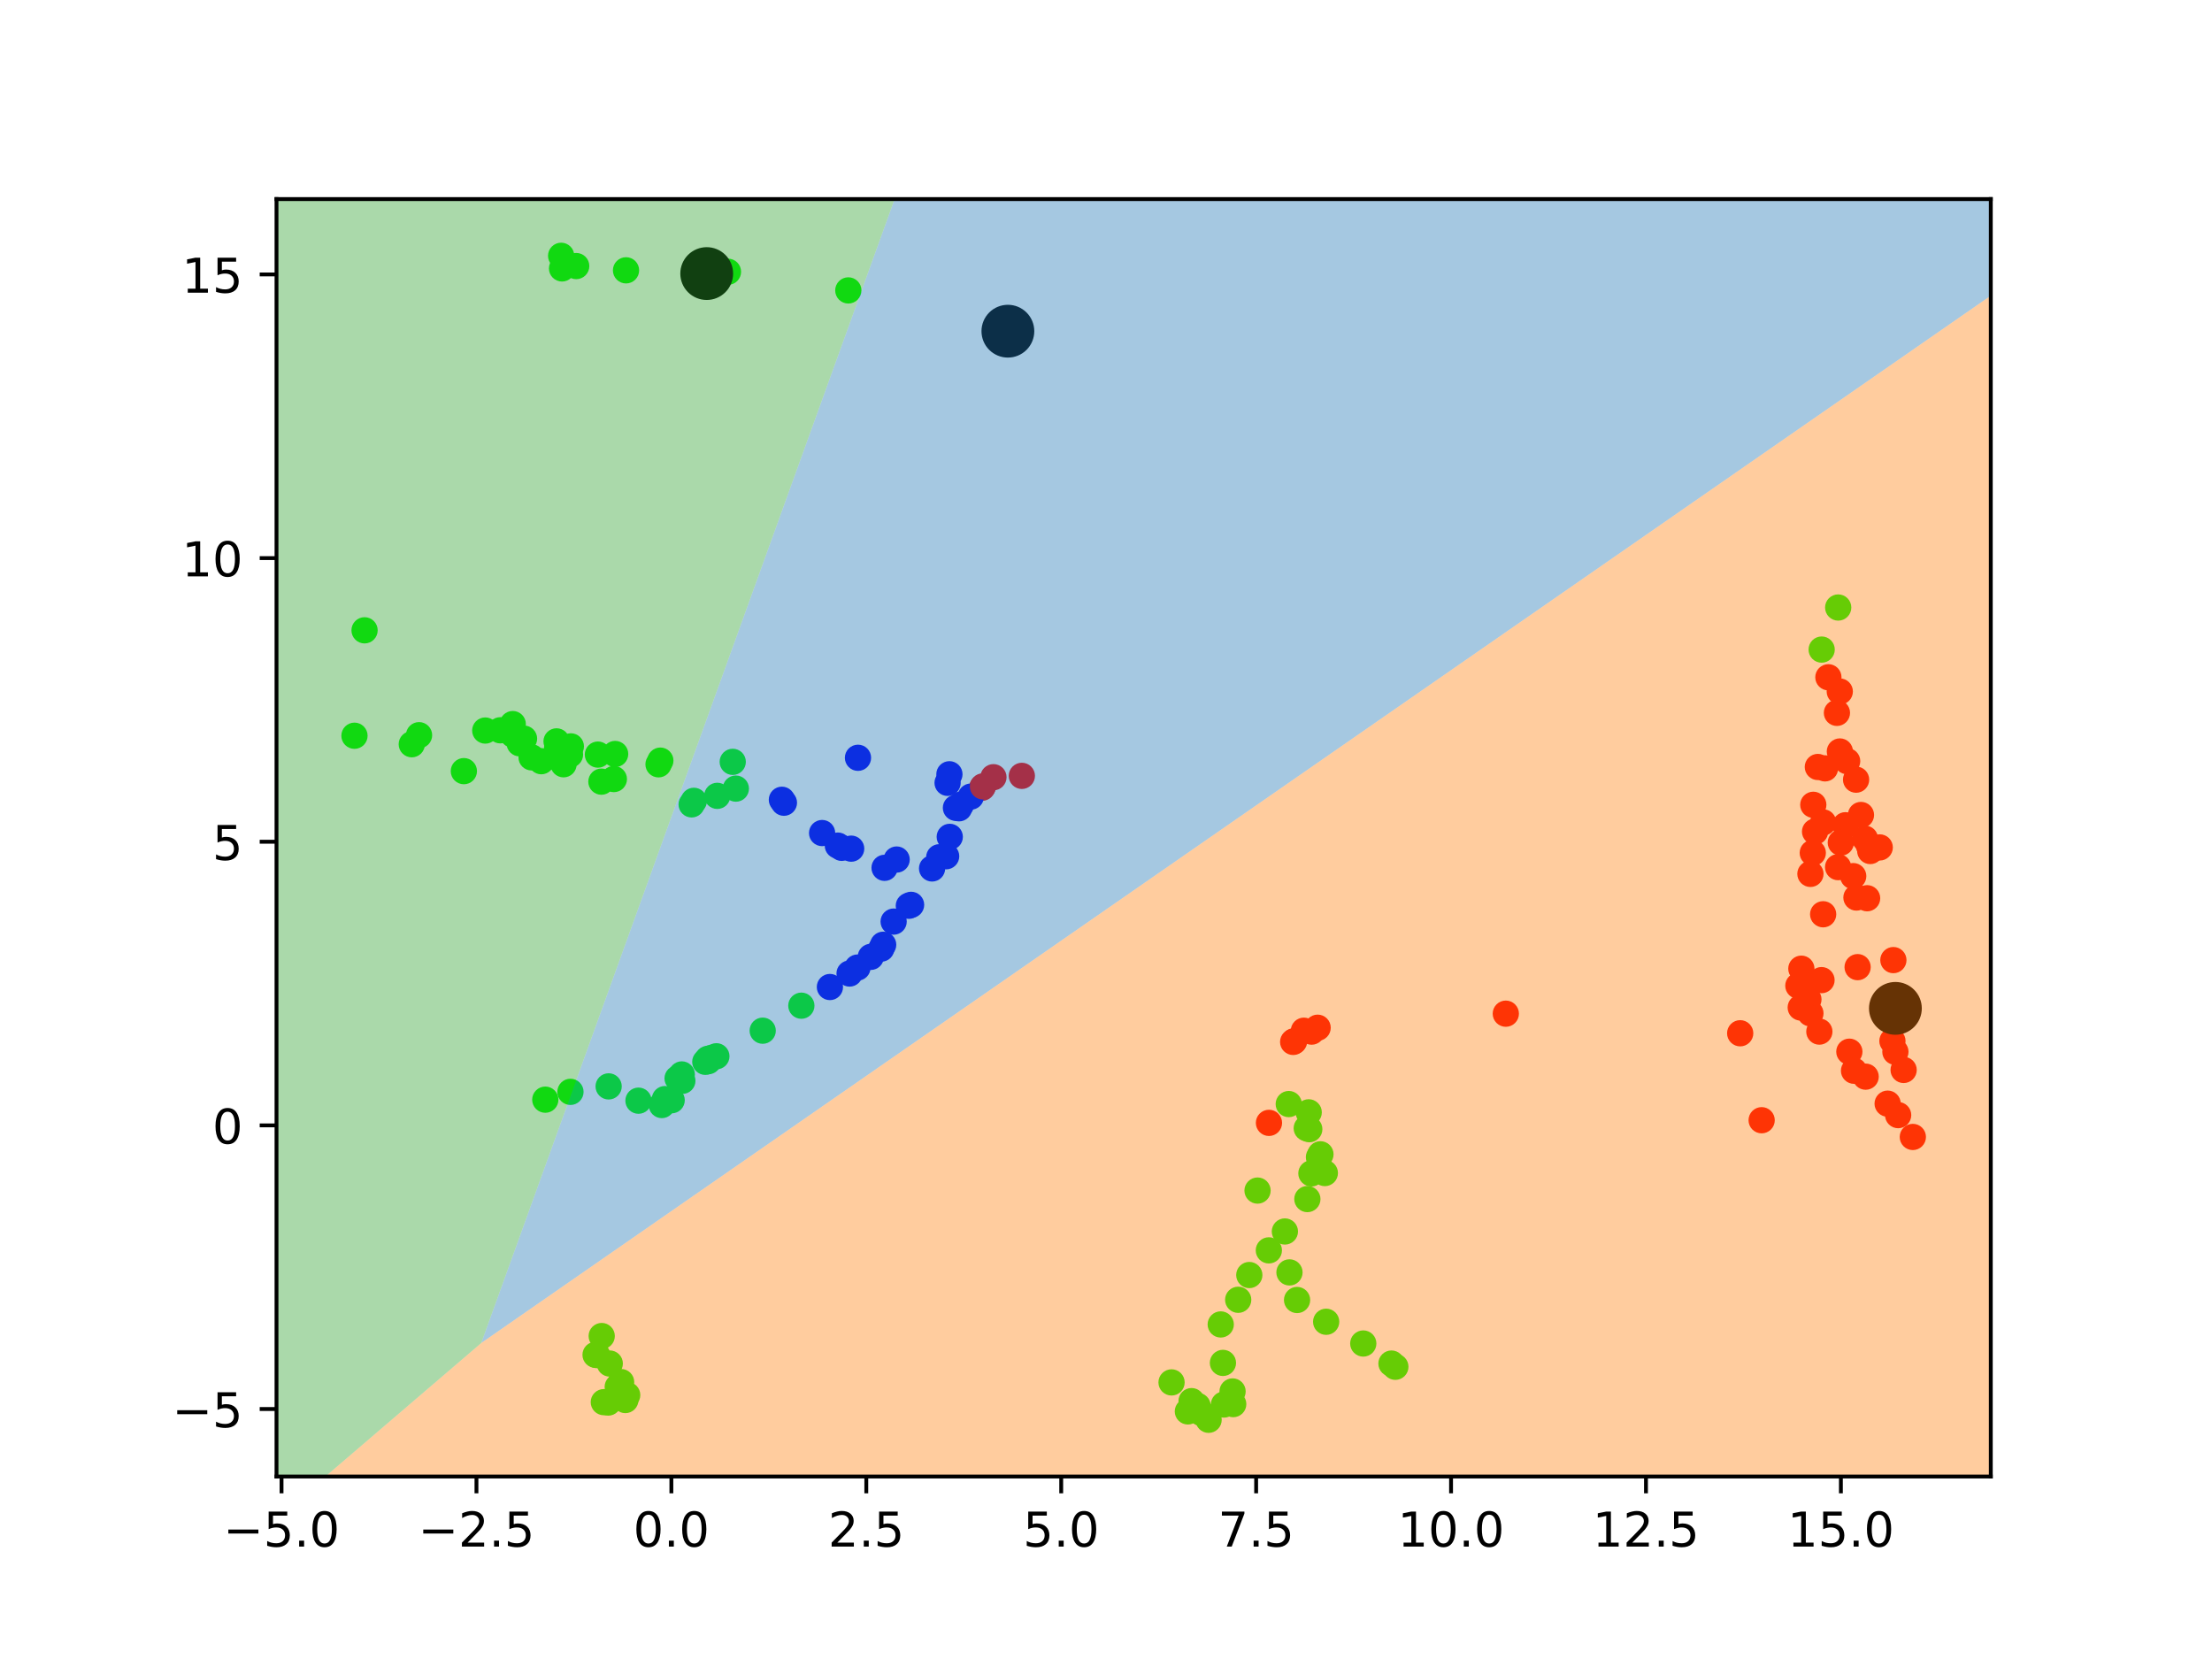 <?xml version="1.0" encoding="utf-8" standalone="no"?>
<!DOCTYPE svg PUBLIC "-//W3C//DTD SVG 1.1//EN"
  "http://www.w3.org/Graphics/SVG/1.1/DTD/svg11.dtd">
<!-- Created with matplotlib (https://matplotlib.org/) -->
<svg height="345.6pt" version="1.1" viewBox="0 0 460.8 345.6" width="460.8pt" xmlns="http://www.w3.org/2000/svg" xmlns:xlink="http://www.w3.org/1999/xlink">
 <defs>
  <style type="text/css">*{stroke-linecap:butt;stroke-linejoin:round;}</style>
 </defs>
 <g id="figure_1">
  <g id="patch_1">
   <path d="M 0 345.6 
L 460.8 345.6 
L 460.8 0 
L 0 0 
z
" style="fill:#ffffff;"/>
  </g>
  <g id="axes_1">
   <g id="patch_2">
    <path d="M 57.6 307.584 
L 414.72 307.584 
L 414.72 41.472 
L 57.6 41.472 
z
" style="fill:#ffffff;"/>
   </g>
   <g id="PathCollection_1">
    <defs>
     <path d="M 0 2.236 
C 0.593 2.236 1.162 2 1.581 1.581 
C 2 1.162 2.236 0.593 2.236 -0 
C 2.236 -0.593 2 -1.162 1.581 -1.581 
C 1.162 -2 0.593 -2.236 0 -2.236 
C -0.593 -2.236 -1.162 -2 -1.581 -1.581 
C -2 -1.162 -2.236 -0.593 -2.236 0 
C -2.236 0.593 -2 1.162 -1.581 1.581 
C -1.162 2 -0.593 2.236 0 2.236 
z
" id="C0_0_f081ca965c"/>
    </defs>
    <g clip-path="url(#pe669242e1b)">
     <use style="fill:#00ff00;stroke:#00ff00;" x="104.215" xlink:href="#C0_0_f081ca965c" y="152.131"/>
    </g>
    <g clip-path="url(#pe669242e1b)">
     <use style="fill:#00ff00;stroke:#00ff00;" x="106.843" xlink:href="#C0_0_f081ca965c" y="153.04"/>
    </g>
    <g clip-path="url(#pe669242e1b)">
     <use style="fill:#00ff00;stroke:#00ff00;" x="108.249" xlink:href="#C0_0_f081ca965c" y="154.84"/>
    </g>
    <g clip-path="url(#pe669242e1b)">
     <use style="fill:#00ff00;stroke:#00ff00;" x="112.762" xlink:href="#C0_0_f081ca965c" y="158.571"/>
    </g>
    <g clip-path="url(#pe669242e1b)">
     <use style="fill:#00ff00;stroke:#00ff00;" x="110.738" xlink:href="#C0_0_f081ca965c" y="157.77"/>
    </g>
    <g clip-path="url(#pe669242e1b)">
     <use style="fill:#00ff00;stroke:#00ff00;" x="116.059" xlink:href="#C0_0_f081ca965c" y="155.798"/>
    </g>
    <g clip-path="url(#pe669242e1b)">
     <use style="fill:#00ff00;stroke:#00ff00;" x="115.994" xlink:href="#C0_0_f081ca965c" y="157.823"/>
    </g>
    <g clip-path="url(#pe669242e1b)">
     <use style="fill:#00ff00;stroke:#00ff00;" x="118.739" xlink:href="#C0_0_f081ca965c" y="157.196"/>
    </g>
    <g clip-path="url(#pe669242e1b)">
     <use style="fill:#00ff00;stroke:#00ff00;" x="128.145" xlink:href="#C0_0_f081ca965c" y="157.07"/>
    </g>
    <g clip-path="url(#pe669242e1b)">
     <use style="fill:#00ff00;stroke:#00ff00;" x="137.561" xlink:href="#C0_0_f081ca965c" y="158.454"/>
    </g>
    <g clip-path="url(#pe669242e1b)">
     <use style="fill:#0000ff;stroke:#0000ff;" x="162.884" xlink:href="#C0_0_f081ca965c" y="166.606"/>
    </g>
    <g clip-path="url(#pe669242e1b)">
     <use style="fill:#0000ff;stroke:#0000ff;" x="184.273" xlink:href="#C0_0_f081ca965c" y="180.784"/>
    </g>
    <g clip-path="url(#pe669242e1b)">
     <use style="fill:#00ff00;stroke:#00ff00;" x="85.782" xlink:href="#C0_0_f081ca965c" y="155.037"/>
    </g>
    <g clip-path="url(#pe669242e1b)">
     <use style="fill:#00ff00;stroke:#00ff00;" x="87.296" xlink:href="#C0_0_f081ca965c" y="153.156"/>
    </g>
    <g clip-path="url(#pe669242e1b)">
     <use style="fill:#00ff00;stroke:#00ff00;" x="101.088" xlink:href="#C0_0_f081ca965c" y="152.185"/>
    </g>
    <g clip-path="url(#pe669242e1b)">
     <use style="fill:#00ff00;stroke:#00ff00;" x="106.814" xlink:href="#C0_0_f081ca965c" y="150.839"/>
    </g>
    <g clip-path="url(#pe669242e1b)">
     <use style="fill:#00ff00;stroke:#00ff00;" x="109.164" xlink:href="#C0_0_f081ca965c" y="153.873"/>
    </g>
    <g clip-path="url(#pe669242e1b)">
     <use style="fill:#00ff00;stroke:#00ff00;" x="115.94" xlink:href="#C0_0_f081ca965c" y="154.444"/>
    </g>
    <g clip-path="url(#pe669242e1b)">
     <use style="fill:#00ff00;stroke:#00ff00;" x="118.919" xlink:href="#C0_0_f081ca965c" y="155.486"/>
    </g>
    <g clip-path="url(#pe669242e1b)">
     <use style="fill:#00ff00;stroke:#00ff00;" x="124.554" xlink:href="#C0_0_f081ca965c" y="157.196"/>
    </g>
    <g clip-path="url(#pe669242e1b)">
     <use style="fill:#00ff00;stroke:#00ff00;" x="137.184" xlink:href="#C0_0_f081ca965c" y="159.22"/>
    </g>
    <g clip-path="url(#pe669242e1b)">
     <use style="fill:#00ff00;stroke:#00ff00;" x="152.642" xlink:href="#C0_0_f081ca965c" y="158.706"/>
    </g>
    <g clip-path="url(#pe669242e1b)">
     <use style="fill:#0000ff;stroke:#0000ff;" x="163.305" xlink:href="#C0_0_f081ca965c" y="167.221"/>
    </g>
    <g clip-path="url(#pe669242e1b)">
     <use style="fill:#0000ff;stroke:#0000ff;" x="171.258" xlink:href="#C0_0_f081ca965c" y="173.538"/>
    </g>
    <g clip-path="url(#pe669242e1b)">
     <use style="fill:#0000ff;stroke:#0000ff;" x="174.539" xlink:href="#C0_0_f081ca965c" y="176.155"/>
    </g>
    <g clip-path="url(#pe669242e1b)">
     <use style="fill:#0000ff;stroke:#0000ff;" x="175.337" xlink:href="#C0_0_f081ca965c" y="176.62"/>
    </g>
    <g clip-path="url(#pe669242e1b)">
     <use style="fill:#0000ff;stroke:#0000ff;" x="177.314" xlink:href="#C0_0_f081ca965c" y="176.79"/>
    </g>
    <g clip-path="url(#pe669242e1b)">
     <use style="fill:#0000ff;stroke:#0000ff;" x="186.788" xlink:href="#C0_0_f081ca965c" y="179.057"/>
    </g>
    <g clip-path="url(#pe669242e1b)">
     <use style="fill:#0000ff;stroke:#0000ff;" x="199.779" xlink:href="#C0_0_f081ca965c" y="168.381"/>
    </g>
    <g clip-path="url(#pe669242e1b)">
     <use style="fill:#00ff00;stroke:#00ff00;" x="133.007" xlink:href="#C0_0_f081ca965c" y="229.291"/>
    </g>
    <g clip-path="url(#pe669242e1b)">
     <use style="fill:#00ff00;stroke:#00ff00;" x="137.87" xlink:href="#C0_0_f081ca965c" y="230.201"/>
    </g>
    <g clip-path="url(#pe669242e1b)">
     <use style="fill:#00ff00;stroke:#00ff00;" x="138.515" xlink:href="#C0_0_f081ca965c" y="228.965"/>
    </g>
    <g clip-path="url(#pe669242e1b)">
     <use style="fill:#00ff00;stroke:#00ff00;" x="139.921" xlink:href="#C0_0_f081ca965c" y="229.197"/>
    </g>
    <g clip-path="url(#pe669242e1b)">
     <use style="fill:#00ff00;stroke:#00ff00;" x="142.146" xlink:href="#C0_0_f081ca965c" y="225.155"/>
    </g>
    <g clip-path="url(#pe669242e1b)">
     <use style="fill:#00ff00;stroke:#00ff00;" x="149.235" xlink:href="#C0_0_f081ca965c" y="220.04"/>
    </g>
    <g clip-path="url(#pe669242e1b)">
     <use style="fill:#00ff00;stroke:#00ff00;" x="158.885" xlink:href="#C0_0_f081ca965c" y="214.71"/>
    </g>
    <g clip-path="url(#pe669242e1b)">
     <use style="fill:#0000ff;stroke:#0000ff;" x="172.885" xlink:href="#C0_0_f081ca965c" y="205.614"/>
    </g>
    <g clip-path="url(#pe669242e1b)">
     <use style="fill:#0000ff;stroke:#0000ff;" x="176.98" xlink:href="#C0_0_f081ca965c" y="202.802"/>
    </g>
    <g clip-path="url(#pe669242e1b)">
     <use style="fill:#0000ff;stroke:#0000ff;" x="178.625" xlink:href="#C0_0_f081ca965c" y="201.56"/>
    </g>
    <g clip-path="url(#pe669242e1b)">
     <use style="fill:#0000ff;stroke:#0000ff;" x="183.588" xlink:href="#C0_0_f081ca965c" y="197.614"/>
    </g>
    <g clip-path="url(#pe669242e1b)">
     <use style="fill:#0000ff;stroke:#0000ff;" x="186.161" xlink:href="#C0_0_f081ca965c" y="191.984"/>
    </g>
    <g clip-path="url(#pe669242e1b)">
     <use style="fill:#0000ff;stroke:#0000ff;" x="189.795" xlink:href="#C0_0_f081ca965c" y="188.494"/>
    </g>
    <g clip-path="url(#pe669242e1b)">
     <use style="fill:#0000ff;stroke:#0000ff;" x="194.166" xlink:href="#C0_0_f081ca965c" y="180.914"/>
    </g>
    <g clip-path="url(#pe669242e1b)">
     <use style="fill:#0000ff;stroke:#0000ff;" x="195.661" xlink:href="#C0_0_f081ca965c" y="178.584"/>
    </g>
    <g clip-path="url(#pe669242e1b)">
     <use style="fill:#00ff00;stroke:#00ff00;" x="126.706" xlink:href="#C0_0_f081ca965c" y="292.174"/>
    </g>
    <g clip-path="url(#pe669242e1b)">
     <use style="fill:#00ff00;stroke:#00ff00;" x="125.786" xlink:href="#C0_0_f081ca965c" y="292.092"/>
    </g>
    <g clip-path="url(#pe669242e1b)">
     <use style="fill:#00ff00;stroke:#00ff00;" x="130.655" xlink:href="#C0_0_f081ca965c" y="290.615"/>
    </g>
    <g clip-path="url(#pe669242e1b)">
     <use style="fill:#00ff00;stroke:#00ff00;" x="130.272" xlink:href="#C0_0_f081ca965c" y="291.652"/>
    </g>
    <g clip-path="url(#pe669242e1b)">
     <use style="fill:#00ff00;stroke:#00ff00;" x="128.684" xlink:href="#C0_0_f081ca965c" y="288.922"/>
    </g>
    <g clip-path="url(#pe669242e1b)">
     <use style="fill:#00ff00;stroke:#00ff00;" x="129.39" xlink:href="#C0_0_f081ca965c" y="287.916"/>
    </g>
    <g clip-path="url(#pe669242e1b)">
     <use style="fill:#00ff00;stroke:#00ff00;" x="127.025" xlink:href="#C0_0_f081ca965c" y="284.052"/>
    </g>
    <g clip-path="url(#pe669242e1b)">
     <use style="fill:#00ff00;stroke:#00ff00;" x="124.391" xlink:href="#C0_0_f081ca965c" y="282.289"/>
    </g>
    <g clip-path="url(#pe669242e1b)">
     <use style="fill:#00ff00;stroke:#00ff00;" x="124.068" xlink:href="#C0_0_f081ca965c" y="282.239"/>
    </g>
    <g clip-path="url(#pe669242e1b)">
     <use style="fill:#00ff00;stroke:#00ff00;" x="125.347" xlink:href="#C0_0_f081ca965c" y="278.322"/>
    </g>
    <g clip-path="url(#pe669242e1b)">
     <use style="fill:#00ff00;stroke:#00ff00;" x="144.081" xlink:href="#C0_0_f081ca965c" y="167.565"/>
    </g>
    <g clip-path="url(#pe669242e1b)">
     <use style="fill:#00ff00;stroke:#00ff00;" x="144.545" xlink:href="#C0_0_f081ca965c" y="166.826"/>
    </g>
    <g clip-path="url(#pe669242e1b)">
     <use style="fill:#00ff00;stroke:#00ff00;" x="149.419" xlink:href="#C0_0_f081ca965c" y="165.788"/>
    </g>
    <g clip-path="url(#pe669242e1b)">
     <use style="fill:#00ff00;stroke:#00ff00;" x="153.29" xlink:href="#C0_0_f081ca965c" y="164.283"/>
    </g>
    <g clip-path="url(#pe669242e1b)">
     <use style="fill:#0000ff;stroke:#0000ff;" x="178.734" xlink:href="#C0_0_f081ca965c" y="157.86"/>
    </g>
    <g clip-path="url(#pe669242e1b)">
     <use style="fill:#0000ff;stroke:#0000ff;" x="197.781" xlink:href="#C0_0_f081ca965c" y="161.296"/>
    </g>
    <g clip-path="url(#pe669242e1b)">
     <use style="fill:#fe0100;stroke:#fe0100;" x="206.951" xlink:href="#C0_0_f081ca965c" y="161.908"/>
    </g>
    <g clip-path="url(#pe669242e1b)">
     <use style="fill:#00ff00;stroke:#00ff00;" x="113.595" xlink:href="#C0_0_f081ca965c" y="229.08"/>
    </g>
    <g clip-path="url(#pe669242e1b)">
     <use style="fill:#00ff00;stroke:#00ff00;" x="118.836" xlink:href="#C0_0_f081ca965c" y="227.453"/>
    </g>
    <g clip-path="url(#pe669242e1b)">
     <use style="fill:#00ff00;stroke:#00ff00;" x="126.791" xlink:href="#C0_0_f081ca965c" y="226.314"/>
    </g>
    <g clip-path="url(#pe669242e1b)">
     <use style="fill:#00ff00;stroke:#00ff00;" x="141.156" xlink:href="#C0_0_f081ca965c" y="224.647"/>
    </g>
    <g clip-path="url(#pe669242e1b)">
     <use style="fill:#00ff00;stroke:#00ff00;" x="142.026" xlink:href="#C0_0_f081ca965c" y="223.826"/>
    </g>
    <g clip-path="url(#pe669242e1b)">
     <use style="fill:#00ff00;stroke:#00ff00;" x="147.458" xlink:href="#C0_0_f081ca965c" y="220.576"/>
    </g>
    <g clip-path="url(#pe669242e1b)">
     <use style="fill:#00ff00;stroke:#00ff00;" x="146.929" xlink:href="#C0_0_f081ca965c" y="221.195"/>
    </g>
    <g clip-path="url(#pe669242e1b)">
     <use style="fill:#00ff00;stroke:#00ff00;" x="147.526" xlink:href="#C0_0_f081ca965c" y="221.068"/>
    </g>
    <g clip-path="url(#pe669242e1b)">
     <use style="fill:#00ff00;stroke:#00ff00;" x="148.281" xlink:href="#C0_0_f081ca965c" y="220.35"/>
    </g>
    <g clip-path="url(#pe669242e1b)">
     <use style="fill:#00ff00;stroke:#00ff00;" x="166.935" xlink:href="#C0_0_f081ca965c" y="209.503"/>
    </g>
    <g clip-path="url(#pe669242e1b)">
     <use style="fill:#0000ff;stroke:#0000ff;" x="181.405" xlink:href="#C0_0_f081ca965c" y="199.33"/>
    </g>
    <g clip-path="url(#pe669242e1b)">
     <use style="fill:#0000ff;stroke:#0000ff;" x="183.979" xlink:href="#C0_0_f081ca965c" y="196.808"/>
    </g>
    <g clip-path="url(#pe669242e1b)">
     <use style="fill:#0000ff;stroke:#0000ff;" x="189.328" xlink:href="#C0_0_f081ca965c" y="188.687"/>
    </g>
    <g clip-path="url(#pe669242e1b)">
     <use style="fill:#0000ff;stroke:#0000ff;" x="197.1" xlink:href="#C0_0_f081ca965c" y="178.37"/>
    </g>
    <g clip-path="url(#pe669242e1b)">
     <use style="fill:#0000ff;stroke:#0000ff;" x="197.851" xlink:href="#C0_0_f081ca965c" y="174.333"/>
    </g>
    <g clip-path="url(#pe669242e1b)">
     <use style="fill:#00ff00;stroke:#00ff00;" x="116.897" xlink:href="#C0_0_f081ca965c" y="53.29"/>
    </g>
    <g clip-path="url(#pe669242e1b)">
     <use style="fill:#00ff00;stroke:#00ff00;" x="120.034" xlink:href="#C0_0_f081ca965c" y="55.424"/>
    </g>
    <g clip-path="url(#pe669242e1b)">
     <use style="fill:#00ff00;stroke:#00ff00;" x="75.946" xlink:href="#C0_0_f081ca965c" y="131.307"/>
    </g>
    <g clip-path="url(#pe669242e1b)">
     <use style="fill:#00ff00;stroke:#00ff00;" x="149.179" xlink:href="#C0_0_f081ca965c" y="55.65"/>
    </g>
    <g clip-path="url(#pe669242e1b)">
     <use style="fill:#00ff00;stroke:#00ff00;" x="125.282" xlink:href="#C0_0_f081ca965c" y="162.833"/>
    </g>
    <g clip-path="url(#pe669242e1b)">
     <use style="fill:#00ff00;stroke:#00ff00;" x="127.878" xlink:href="#C0_0_f081ca965c" y="162.291"/>
    </g>
    <g clip-path="url(#pe669242e1b)">
     <use style="fill:#0000ff;stroke:#0000ff;" x="199.139" xlink:href="#C0_0_f081ca965c" y="168.286"/>
    </g>
    <g clip-path="url(#pe669242e1b)">
     <use style="fill:#0000ff;stroke:#0000ff;" x="200.204" xlink:href="#C0_0_f081ca965c" y="167.601"/>
    </g>
    <g clip-path="url(#pe669242e1b)">
     <use style="fill:#fe0100;stroke:#fe0100;" x="204.596" xlink:href="#C0_0_f081ca965c" y="164.103"/>
    </g>
    <g clip-path="url(#pe669242e1b)">
     <use style="fill:#00ff00;stroke:#00ff00;" x="244.056" xlink:href="#C0_0_f081ca965c" y="287.98"/>
    </g>
    <g clip-path="url(#pe669242e1b)">
     <use style="fill:#00ff00;stroke:#00ff00;" x="254.759" xlink:href="#C0_0_f081ca965c" y="283.917"/>
    </g>
    <g clip-path="url(#pe669242e1b)">
     <use style="fill:#00ff00;stroke:#00ff00;" x="267.664" xlink:href="#C0_0_f081ca965c" y="256.538"/>
    </g>
    <g clip-path="url(#pe669242e1b)">
     <use style="fill:#00ff00;stroke:#00ff00;" x="275.989" xlink:href="#C0_0_f081ca965c" y="244.364"/>
    </g>
    <g clip-path="url(#pe669242e1b)">
     <use style="fill:#00ff00;stroke:#00ff00;" x="274.762" xlink:href="#C0_0_f081ca965c" y="241.065"/>
    </g>
    <g clip-path="url(#pe669242e1b)">
     <use style="fill:#00ff00;stroke:#00ff00;" x="275.071" xlink:href="#C0_0_f081ca965c" y="240.465"/>
    </g>
    <g clip-path="url(#pe669242e1b)">
     <use style="fill:#00ff00;stroke:#00ff00;" x="272.218" xlink:href="#C0_0_f081ca965c" y="235.031"/>
    </g>
    <g clip-path="url(#pe669242e1b)">
     <use style="fill:#00ff00;stroke:#00ff00;" x="268.473" xlink:href="#C0_0_f081ca965c" y="229.996"/>
    </g>
    <g clip-path="url(#pe669242e1b)">
     <use style="fill:#fe0100;stroke:#fe0100;" x="269.591" xlink:href="#C0_0_f081ca965c" y="216.905"/>
    </g>
    <g clip-path="url(#pe669242e1b)">
     <use style="fill:#fe0100;stroke:#fe0100;" x="273.232" xlink:href="#C0_0_f081ca965c" y="214.906"/>
    </g>
    <g clip-path="url(#pe669242e1b)">
     <use style="fill:#00ff00;stroke:#00ff00;" x="248.225" xlink:href="#C0_0_f081ca965c" y="291.881"/>
    </g>
    <g clip-path="url(#pe669242e1b)">
     <use style="fill:#00ff00;stroke:#00ff00;" x="250.255" xlink:href="#C0_0_f081ca965c" y="294.345"/>
    </g>
    <g clip-path="url(#pe669242e1b)">
     <use style="fill:#00ff00;stroke:#00ff00;" x="249.475" xlink:href="#C0_0_f081ca965c" y="292.868"/>
    </g>
    <g clip-path="url(#pe669242e1b)">
     <use style="fill:#00ff00;stroke:#00ff00;" x="247.456" xlink:href="#C0_0_f081ca965c" y="294.022"/>
    </g>
    <g clip-path="url(#pe669242e1b)">
     <use style="fill:#00ff00;stroke:#00ff00;" x="251.774" xlink:href="#C0_0_f081ca965c" y="295.766"/>
    </g>
    <g clip-path="url(#pe669242e1b)">
     <use style="fill:#00ff00;stroke:#00ff00;" x="254.975" xlink:href="#C0_0_f081ca965c" y="292.587"/>
    </g>
    <g clip-path="url(#pe669242e1b)">
     <use style="fill:#00ff00;stroke:#00ff00;" x="256.9" xlink:href="#C0_0_f081ca965c" y="292.5"/>
    </g>
    <g clip-path="url(#pe669242e1b)">
     <use style="fill:#00ff00;stroke:#00ff00;" x="256.767" xlink:href="#C0_0_f081ca965c" y="289.864"/>
    </g>
    <g clip-path="url(#pe669242e1b)">
     <use style="fill:#00ff00;stroke:#00ff00;" x="254.301" xlink:href="#C0_0_f081ca965c" y="275.906"/>
    </g>
    <g clip-path="url(#pe669242e1b)">
     <use style="fill:#00ff00;stroke:#00ff00;" x="257.938" xlink:href="#C0_0_f081ca965c" y="270.767"/>
    </g>
    <g clip-path="url(#pe669242e1b)">
     <use style="fill:#00ff00;stroke:#00ff00;" x="260.253" xlink:href="#C0_0_f081ca965c" y="265.613"/>
    </g>
    <g clip-path="url(#pe669242e1b)">
     <use style="fill:#00ff00;stroke:#00ff00;" x="264.324" xlink:href="#C0_0_f081ca965c" y="260.474"/>
    </g>
    <g clip-path="url(#pe669242e1b)">
     <use style="fill:#00ff00;stroke:#00ff00;" x="272.348" xlink:href="#C0_0_f081ca965c" y="249.789"/>
    </g>
    <g clip-path="url(#pe669242e1b)">
     <use style="fill:#00ff00;stroke:#00ff00;" x="273.189" xlink:href="#C0_0_f081ca965c" y="244.436"/>
    </g>
    <g clip-path="url(#pe669242e1b)">
     <use style="fill:#00ff00;stroke:#00ff00;" x="272.747" xlink:href="#C0_0_f081ca965c" y="235.231"/>
    </g>
    <g clip-path="url(#pe669242e1b)">
     <use style="fill:#00ff00;stroke:#00ff00;" x="272.629" xlink:href="#C0_0_f081ca965c" y="231.721"/>
    </g>
    <g clip-path="url(#pe669242e1b)">
     <use style="fill:#fe0100;stroke:#fe0100;" x="269.389" xlink:href="#C0_0_f081ca965c" y="217.05"/>
    </g>
    <g clip-path="url(#pe669242e1b)">
     <use style="fill:#00ff00;stroke:#00ff00;" x="290.677" xlink:href="#C0_0_f081ca965c" y="284.723"/>
    </g>
    <g clip-path="url(#pe669242e1b)">
     <use style="fill:#00ff00;stroke:#00ff00;" x="289.869" xlink:href="#C0_0_f081ca965c" y="284.057"/>
    </g>
    <g clip-path="url(#pe669242e1b)">
     <use style="fill:#00ff00;stroke:#00ff00;" x="283.994" xlink:href="#C0_0_f081ca965c" y="279.877"/>
    </g>
    <g clip-path="url(#pe669242e1b)">
     <use style="fill:#00ff00;stroke:#00ff00;" x="276.263" xlink:href="#C0_0_f081ca965c" y="275.347"/>
    </g>
    <g clip-path="url(#pe669242e1b)">
     <use style="fill:#00ff00;stroke:#00ff00;" x="270.203" xlink:href="#C0_0_f081ca965c" y="270.814"/>
    </g>
    <g clip-path="url(#pe669242e1b)">
     <use style="fill:#00ff00;stroke:#00ff00;" x="268.619" xlink:href="#C0_0_f081ca965c" y="265.063"/>
    </g>
    <g clip-path="url(#pe669242e1b)">
     <use style="fill:#00ff00;stroke:#00ff00;" x="261.969" xlink:href="#C0_0_f081ca965c" y="248.018"/>
    </g>
    <g clip-path="url(#pe669242e1b)">
     <use style="fill:#fe0100;stroke:#fe0100;" x="264.348" xlink:href="#C0_0_f081ca965c" y="233.914"/>
    </g>
    <g clip-path="url(#pe669242e1b)">
     <use style="fill:#fe0100;stroke:#fe0100;" x="271.625" xlink:href="#C0_0_f081ca965c" y="214.717"/>
    </g>
    <g clip-path="url(#pe669242e1b)">
     <use style="fill:#fe0100;stroke:#fe0100;" x="274.486" xlink:href="#C0_0_f081ca965c" y="214.095"/>
    </g>
    <g clip-path="url(#pe669242e1b)">
     <use style="fill:#00ff00;stroke:#00ff00;" x="117.085" xlink:href="#C0_0_f081ca965c" y="55.917"/>
    </g>
    <g clip-path="url(#pe669242e1b)">
     <use style="fill:#00ff00;stroke:#00ff00;" x="73.842" xlink:href="#C0_0_f081ca965c" y="153.268"/>
    </g>
    <g clip-path="url(#pe669242e1b)">
     <use style="fill:#00ff00;stroke:#00ff00;" x="96.63" xlink:href="#C0_0_f081ca965c" y="160.642"/>
    </g>
    <g clip-path="url(#pe669242e1b)">
     <use style="fill:#00ff00;stroke:#00ff00;" x="130.412" xlink:href="#C0_0_f081ca965c" y="56.314"/>
    </g>
    <g clip-path="url(#pe669242e1b)">
     <use style="fill:#00ff00;stroke:#00ff00;" x="117.397" xlink:href="#C0_0_f081ca965c" y="159.211"/>
    </g>
    <g clip-path="url(#pe669242e1b)">
     <use style="fill:#00ff00;stroke:#00ff00;" x="146.752" xlink:href="#C0_0_f081ca965c" y="57.704"/>
    </g>
    <g clip-path="url(#pe669242e1b)">
     <use style="fill:#00ff00;stroke:#00ff00;" x="148.418" xlink:href="#C0_0_f081ca965c" y="57.697"/>
    </g>
    <g clip-path="url(#pe669242e1b)">
     <use style="fill:#00ff00;stroke:#00ff00;" x="151.648" xlink:href="#C0_0_f081ca965c" y="56.611"/>
    </g>
    <g clip-path="url(#pe669242e1b)">
     <use style="fill:#00ff00;stroke:#00ff00;" x="176.719" xlink:href="#C0_0_f081ca965c" y="60.499"/>
    </g>
    <g clip-path="url(#pe669242e1b)">
     <use style="fill:#0000ff;stroke:#0000ff;" x="208.62" xlink:href="#C0_0_f081ca965c" y="67.138"/>
    </g>
    <g clip-path="url(#pe669242e1b)">
     <use style="fill:#0000ff;stroke:#0000ff;" x="210.341" xlink:href="#C0_0_f081ca965c" y="68.423"/>
    </g>
    <g clip-path="url(#pe669242e1b)">
     <use style="fill:#0000ff;stroke:#0000ff;" x="197.4" xlink:href="#C0_0_f081ca965c" y="163.08"/>
    </g>
    <g clip-path="url(#pe669242e1b)">
     <use style="fill:#0000ff;stroke:#0000ff;" x="202.244" xlink:href="#C0_0_f081ca965c" y="165.949"/>
    </g>
    <g clip-path="url(#pe669242e1b)">
     <use style="fill:#fe0100;stroke:#fe0100;" x="204.768" xlink:href="#C0_0_f081ca965c" y="163.818"/>
    </g>
    <g clip-path="url(#pe669242e1b)">
     <use style="fill:#fe0100;stroke:#fe0100;" x="212.869" xlink:href="#C0_0_f081ca965c" y="161.626"/>
    </g>
    <g clip-path="url(#pe669242e1b)">
     <use style="fill:#fe0100;stroke:#fe0100;" x="383.259" xlink:href="#C0_0_f081ca965c" y="144.052"/>
    </g>
    <g clip-path="url(#pe669242e1b)">
     <use style="fill:#fe0100;stroke:#fe0100;" x="382.666" xlink:href="#C0_0_f081ca965c" y="148.502"/>
    </g>
    <g clip-path="url(#pe669242e1b)">
     <use style="fill:#fe0100;stroke:#fe0100;" x="384.797" xlink:href="#C0_0_f081ca965c" y="158.565"/>
    </g>
    <g clip-path="url(#pe669242e1b)">
     <use style="fill:#fe0100;stroke:#fe0100;" x="386.657" xlink:href="#C0_0_f081ca965c" y="162.418"/>
    </g>
    <g clip-path="url(#pe669242e1b)">
     <use style="fill:#fe0100;stroke:#fe0100;" x="389.307" xlink:href="#C0_0_f081ca965c" y="176.117"/>
    </g>
    <g clip-path="url(#pe669242e1b)">
     <use style="fill:#fe0100;stroke:#fe0100;" x="388.503" xlink:href="#C0_0_f081ca965c" y="174.714"/>
    </g>
    <g clip-path="url(#pe669242e1b)">
     <use style="fill:#fe0100;stroke:#fe0100;" x="386.059" xlink:href="#C0_0_f081ca965c" y="182.514"/>
    </g>
    <g clip-path="url(#pe669242e1b)">
     <use style="fill:#fe0100;stroke:#fe0100;" x="386.731" xlink:href="#C0_0_f081ca965c" y="186.973"/>
    </g>
    <g clip-path="url(#pe669242e1b)">
     <use style="fill:#fe0100;stroke:#fe0100;" x="386.976" xlink:href="#C0_0_f081ca965c" y="201.474"/>
    </g>
    <g clip-path="url(#pe669242e1b)">
     <use style="fill:#fe0100;stroke:#fe0100;" x="362.513" xlink:href="#C0_0_f081ca965c" y="215.248"/>
    </g>
    <g clip-path="url(#pe669242e1b)">
     <use style="fill:#fe0100;stroke:#fe0100;" x="394.847" xlink:href="#C0_0_f081ca965c" y="219.11"/>
    </g>
    <g clip-path="url(#pe669242e1b)">
     <use style="fill:#fe0100;stroke:#fe0100;" x="396.561" xlink:href="#C0_0_f081ca965c" y="222.889"/>
    </g>
    <g clip-path="url(#pe669242e1b)">
     <use style="fill:#fe0100;stroke:#fe0100;" x="313.687" xlink:href="#C0_0_f081ca965c" y="211.168"/>
    </g>
    <g clip-path="url(#pe669242e1b)">
     <use style="fill:#00ff00;stroke:#00ff00;" x="382.929" xlink:href="#C0_0_f081ca965c" y="126.556"/>
    </g>
    <g clip-path="url(#pe669242e1b)">
     <use style="fill:#fe0100;stroke:#fe0100;" x="378.691" xlink:href="#C0_0_f081ca965c" y="159.776"/>
    </g>
    <g clip-path="url(#pe669242e1b)">
     <use style="fill:#fe0100;stroke:#fe0100;" x="377.742" xlink:href="#C0_0_f081ca965c" y="167.655"/>
    </g>
    <g clip-path="url(#pe669242e1b)">
     <use style="fill:#fe0100;stroke:#fe0100;" x="379.795" xlink:href="#C0_0_f081ca965c" y="171.321"/>
    </g>
    <g clip-path="url(#pe669242e1b)">
     <use style="fill:#fe0100;stroke:#fe0100;" x="378.11" xlink:href="#C0_0_f081ca965c" y="173.24"/>
    </g>
    <g clip-path="url(#pe669242e1b)">
     <use style="fill:#fe0100;stroke:#fe0100;" x="377.635" xlink:href="#C0_0_f081ca965c" y="177.673"/>
    </g>
    <g clip-path="url(#pe669242e1b)">
     <use style="fill:#fe0100;stroke:#fe0100;" x="377.145" xlink:href="#C0_0_f081ca965c" y="182.045"/>
    </g>
    <g clip-path="url(#pe669242e1b)">
     <use style="fill:#fe0100;stroke:#fe0100;" x="375.254" xlink:href="#C0_0_f081ca965c" y="201.796"/>
    </g>
    <g clip-path="url(#pe669242e1b)">
     <use style="fill:#fe0100;stroke:#fe0100;" x="374.63" xlink:href="#C0_0_f081ca965c" y="205.345"/>
    </g>
    <g clip-path="url(#pe669242e1b)">
     <use style="fill:#fe0100;stroke:#fe0100;" x="375.125" xlink:href="#C0_0_f081ca965c" y="209.884"/>
    </g>
    <g clip-path="url(#pe669242e1b)">
     <use style="fill:#fe0100;stroke:#fe0100;" x="379.004" xlink:href="#C0_0_f081ca965c" y="214.901"/>
    </g>
    <g clip-path="url(#pe669242e1b)">
     <use style="fill:#fe0100;stroke:#fe0100;" x="385.254" xlink:href="#C0_0_f081ca965c" y="219.087"/>
    </g>
    <g clip-path="url(#pe669242e1b)">
     <use style="fill:#fe0100;stroke:#fe0100;" x="395.418" xlink:href="#C0_0_f081ca965c" y="232.298"/>
    </g>
    <g clip-path="url(#pe669242e1b)">
     <use style="fill:#00ff00;stroke:#00ff00;" x="379.485" xlink:href="#C0_0_f081ca965c" y="135.32"/>
    </g>
    <g clip-path="url(#pe669242e1b)">
     <use style="fill:#fe0100;stroke:#fe0100;" x="380.887" xlink:href="#C0_0_f081ca965c" y="141.089"/>
    </g>
    <g clip-path="url(#pe669242e1b)">
     <use style="fill:#fe0100;stroke:#fe0100;" x="383.279" xlink:href="#C0_0_f081ca965c" y="156.547"/>
    </g>
    <g clip-path="url(#pe669242e1b)">
     <use style="fill:#fe0100;stroke:#fe0100;" x="387.674" xlink:href="#C0_0_f081ca965c" y="169.776"/>
    </g>
    <g clip-path="url(#pe669242e1b)">
     <use style="fill:#fe0100;stroke:#fe0100;" x="391.583" xlink:href="#C0_0_f081ca965c" y="176.533"/>
    </g>
    <g clip-path="url(#pe669242e1b)">
     <use style="fill:#fe0100;stroke:#fe0100;" x="389.608" xlink:href="#C0_0_f081ca965c" y="177.281"/>
    </g>
    <g clip-path="url(#pe669242e1b)">
     <use style="fill:#fe0100;stroke:#fe0100;" x="388.954" xlink:href="#C0_0_f081ca965c" y="187.12"/>
    </g>
    <g clip-path="url(#pe669242e1b)">
     <use style="fill:#fe0100;stroke:#fe0100;" x="394.425" xlink:href="#C0_0_f081ca965c" y="200.006"/>
    </g>
    <g clip-path="url(#pe669242e1b)">
     <use style="fill:#fe0100;stroke:#fe0100;" x="394.226" xlink:href="#C0_0_f081ca965c" y="216.862"/>
    </g>
    <g clip-path="url(#pe669242e1b)">
     <use style="fill:#fe0100;stroke:#fe0100;" x="366.984" xlink:href="#C0_0_f081ca965c" y="233.363"/>
    </g>
    <g clip-path="url(#pe669242e1b)">
     <use style="fill:#fe0100;stroke:#fe0100;" x="380.178" xlink:href="#C0_0_f081ca965c" y="160.064"/>
    </g>
    <g clip-path="url(#pe669242e1b)">
     <use style="fill:#fe0100;stroke:#fe0100;" x="384.436" xlink:href="#C0_0_f081ca965c" y="171.914"/>
    </g>
    <g clip-path="url(#pe669242e1b)">
     <use style="fill:#fe0100;stroke:#fe0100;" x="383.475" xlink:href="#C0_0_f081ca965c" y="175.531"/>
    </g>
    <g clip-path="url(#pe669242e1b)">
     <use style="fill:#fe0100;stroke:#fe0100;" x="382.912" xlink:href="#C0_0_f081ca965c" y="180.64"/>
    </g>
    <g clip-path="url(#pe669242e1b)">
     <use style="fill:#fe0100;stroke:#fe0100;" x="379.795" xlink:href="#C0_0_f081ca965c" y="190.459"/>
    </g>
    <g clip-path="url(#pe669242e1b)">
     <use style="fill:#fe0100;stroke:#fe0100;" x="379.455" xlink:href="#C0_0_f081ca965c" y="204.178"/>
    </g>
    <g clip-path="url(#pe669242e1b)">
     <use style="fill:#fe0100;stroke:#fe0100;" x="376.726" xlink:href="#C0_0_f081ca965c" y="208.19"/>
    </g>
    <g clip-path="url(#pe669242e1b)">
     <use style="fill:#fe0100;stroke:#fe0100;" x="377.142" xlink:href="#C0_0_f081ca965c" y="211.096"/>
    </g>
    <g clip-path="url(#pe669242e1b)">
     <use style="fill:#fe0100;stroke:#fe0100;" x="386.227" xlink:href="#C0_0_f081ca965c" y="223.055"/>
    </g>
    <g clip-path="url(#pe669242e1b)">
     <use style="fill:#fe0100;stroke:#fe0100;" x="388.65" xlink:href="#C0_0_f081ca965c" y="224.287"/>
    </g>
    <g clip-path="url(#pe669242e1b)">
     <use style="fill:#fe0100;stroke:#fe0100;" x="393.23" xlink:href="#C0_0_f081ca965c" y="229.912"/>
    </g>
    <g clip-path="url(#pe669242e1b)">
     <use style="fill:#fe0100;stroke:#fe0100;" x="398.478" xlink:href="#C0_0_f081ca965c" y="236.849"/>
    </g>
   </g>
   <g id="PathCollection_2">
    <defs>
     <path d="M 0 5 
C 1.326 5 2.598 4.473 3.536 3.536 
C 4.473 2.598 5 1.326 5 0 
C 5 -1.326 4.473 -2.598 3.536 -3.536 
C 2.598 -4.473 1.326 -5 0 -5 
C -1.326 -5 -2.598 -4.473 -3.536 -3.536 
C -4.473 -2.598 -5 -1.326 -5 0 
C -5 1.326 -4.473 2.598 -3.536 3.536 
C -2.598 4.473 -1.326 5 0 5 
z
" id="md9fdaae433" style="stroke:#000000;"/>
    </defs>
    <g clip-path="url(#pe669242e1b)">
     <use style="stroke:#000000;" x="209.961" xlink:href="#md9fdaae433" y="68.992"/>
     <use style="stroke:#000000;" x="394.847" xlink:href="#md9fdaae433" y="210.061"/>
     <use style="stroke:#000000;" x="147.221" xlink:href="#md9fdaae433" y="56.989"/>
     <use style="stroke:#000000;" x="228.102" xlink:href="#md9fdaae433" y="-1"/>
     <use style="stroke:#000000;" x="-1" xlink:href="#md9fdaae433" y="131.949"/>
     <use style="stroke:#000000;" x="16365.765" xlink:href="#md9fdaae433" y="12040.124"/>
     <use style="stroke:#000000;" x="-1" xlink:href="#md9fdaae433" y="12040.124"/>
    </g>
   </g>
   <g id="patch_3">
    <path clip-path="url(#pe669242e1b)" d="M 100.247 279.784 
L 3540.262 -9239.362 
L 8533.074 -5570.964 
z
" style="fill:#1f77b4;opacity:0.4;"/>
   </g>
   <g id="patch_4">
    <path clip-path="url(#pe669242e1b)" d="M -7243.694 6568.993 
L 139.86 12014.318 
L 16622.752 234.437 
L 8533.074 -5570.964 
L 100.247 279.784 
z
" style="fill:#ff7f0e;opacity:0.4;"/>
   </g>
   <g id="patch_5">
    <path clip-path="url(#pe669242e1b)" d="M -7243.694 6568.993 
L -16076.853 234.437 
L 139.86 -11750.051 
L 3540.262 -9239.362 
L 100.247 279.784 
z
" style="fill:#2ca02c;opacity:0.4;"/>
   </g>
   <g id="patch_6">
    <path clip-path="url(#pe669242e1b)" d="M 3540.262 -9239.362 
L 8533.074 -5570.964 
L 16622.752 234.437 
L 49074.562 234.437 
L 139.86 -35361.425 
L 139.86 -11750.051 
z
" style="fill:#d62728;opacity:0.4;"/>
   </g>
   <g id="patch_7">
    <path clip-path="url(#pe669242e1b)" d="M -48528.662 234.437 
L -16076.853 234.437 
L 139.86 -11750.051 
L 139.86 -35361.425 
z
" style="fill:#9467bd;opacity:0.4;"/>
   </g>
   <g id="patch_8">
    <path clip-path="url(#pe669242e1b)" d="M 139.86 35625.693 
L 49074.562 234.437 
L 16622.752 234.437 
L 139.86 12014.318 
z
" style="fill:#8c564b;opacity:0.4;"/>
   </g>
   <g id="patch_9">
    <path clip-path="url(#pe669242e1b)" d="M 139.86 35625.693 
L 139.86 12014.318 
L -7243.694 6568.993 
L -16076.853 234.437 
L -48528.662 234.437 
z
" style="fill:#e377c2;opacity:0.4;"/>
   </g>
   <g id="matplotlib.axis_1">
    <g id="xtick_1">
     <g id="line2d_1">
      <defs>
       <path d="M 0 0 
L 0 3.5 
" id="ma1c71fc107" style="stroke:#000000;stroke-width:0.8;"/>
      </defs>
      <g>
       <use style="stroke:#000000;stroke-width:0.8;" x="58.65" xlink:href="#ma1c71fc107" y="307.584"/>
      </g>
     </g>
     <g id="text_1">
      <!-- −5.0 -->
      <g transform="translate(46.508 322.182)scale(0.1 -0.1)">
       <defs>
        <path d="M 10.594 35.5 
L 73.188 35.5 
L 73.188 27.203 
L 10.594 27.203 
z
" id="DejaVuSans-8722"/>
        <path d="M 10.797 72.906 
L 49.516 72.906 
L 49.516 64.594 
L 19.828 64.594 
L 19.828 46.734 
Q 21.969 47.469 24.109 47.828 
Q 26.266 48.188 28.422 48.188 
Q 40.625 48.188 47.75 41.5 
Q 54.891 34.812 54.891 23.391 
Q 54.891 11.625 47.562 5.094 
Q 40.234 -1.422 26.906 -1.422 
Q 22.312 -1.422 17.547 -0.641 
Q 12.797 0.141 7.719 1.703 
L 7.719 11.625 
Q 12.109 9.234 16.797 8.062 
Q 21.484 6.891 26.703 6.891 
Q 35.156 6.891 40.078 11.328 
Q 45.016 15.766 45.016 23.391 
Q 45.016 31 40.078 35.438 
Q 35.156 39.891 26.703 39.891 
Q 22.75 39.891 18.812 39.016 
Q 14.891 38.141 10.797 36.281 
z
" id="DejaVuSans-53"/>
        <path d="M 10.688 12.406 
L 21 12.406 
L 21 0 
L 10.688 0 
z
" id="DejaVuSans-46"/>
        <path d="M 31.781 66.406 
Q 24.172 66.406 20.328 58.906 
Q 16.5 51.422 16.5 36.375 
Q 16.5 21.391 20.328 13.891 
Q 24.172 6.391 31.781 6.391 
Q 39.453 6.391 43.281 13.891 
Q 47.125 21.391 47.125 36.375 
Q 47.125 51.422 43.281 58.906 
Q 39.453 66.406 31.781 66.406 
z
M 31.781 74.219 
Q 44.047 74.219 50.516 64.516 
Q 56.984 54.828 56.984 36.375 
Q 56.984 17.969 50.516 8.266 
Q 44.047 -1.422 31.781 -1.422 
Q 19.531 -1.422 13.062 8.266 
Q 6.594 17.969 6.594 36.375 
Q 6.594 54.828 13.062 64.516 
Q 19.531 74.219 31.781 74.219 
z
" id="DejaVuSans-48"/>
       </defs>
       <use xlink:href="#DejaVuSans-8722"/>
       <use x="83.789" xlink:href="#DejaVuSans-53"/>
       <use x="147.412" xlink:href="#DejaVuSans-46"/>
       <use x="179.199" xlink:href="#DejaVuSans-48"/>
      </g>
     </g>
    </g>
    <g id="xtick_2">
     <g id="line2d_2">
      <g>
       <use style="stroke:#000000;stroke-width:0.8;" x="99.255" xlink:href="#ma1c71fc107" y="307.584"/>
      </g>
     </g>
     <g id="text_2">
      <!-- −2.5 -->
      <g transform="translate(87.114 322.182)scale(0.1 -0.1)">
       <defs>
        <path d="M 19.188 8.297 
L 53.609 8.297 
L 53.609 0 
L 7.328 0 
L 7.328 8.297 
Q 12.938 14.109 22.625 23.891 
Q 32.328 33.688 34.812 36.531 
Q 39.547 41.844 41.422 45.531 
Q 43.312 49.219 43.312 52.781 
Q 43.312 58.594 39.234 62.25 
Q 35.156 65.922 28.609 65.922 
Q 23.969 65.922 18.812 64.312 
Q 13.672 62.703 7.812 59.422 
L 7.812 69.391 
Q 13.766 71.781 18.938 73 
Q 24.125 74.219 28.422 74.219 
Q 39.75 74.219 46.484 68.547 
Q 53.219 62.891 53.219 53.422 
Q 53.219 48.922 51.531 44.891 
Q 49.859 40.875 45.406 35.406 
Q 44.188 33.984 37.641 27.219 
Q 31.109 20.453 19.188 8.297 
z
" id="DejaVuSans-50"/>
       </defs>
       <use xlink:href="#DejaVuSans-8722"/>
       <use x="83.789" xlink:href="#DejaVuSans-50"/>
       <use x="147.412" xlink:href="#DejaVuSans-46"/>
       <use x="179.199" xlink:href="#DejaVuSans-53"/>
      </g>
     </g>
    </g>
    <g id="xtick_3">
     <g id="line2d_3">
      <g>
       <use style="stroke:#000000;stroke-width:0.8;" x="139.86" xlink:href="#ma1c71fc107" y="307.584"/>
      </g>
     </g>
     <g id="text_3">
      <!-- 0.0 -->
      <g transform="translate(131.909 322.182)scale(0.1 -0.1)">
       <use xlink:href="#DejaVuSans-48"/>
       <use x="63.623" xlink:href="#DejaVuSans-46"/>
       <use x="95.41" xlink:href="#DejaVuSans-48"/>
      </g>
     </g>
    </g>
    <g id="xtick_4">
     <g id="line2d_4">
      <g>
       <use style="stroke:#000000;stroke-width:0.8;" x="180.466" xlink:href="#ma1c71fc107" y="307.584"/>
      </g>
     </g>
     <g id="text_4">
      <!-- 2.5 -->
      <g transform="translate(172.514 322.182)scale(0.1 -0.1)">
       <use xlink:href="#DejaVuSans-50"/>
       <use x="63.623" xlink:href="#DejaVuSans-46"/>
       <use x="95.41" xlink:href="#DejaVuSans-53"/>
      </g>
     </g>
    </g>
    <g id="xtick_5">
     <g id="line2d_5">
      <g>
       <use style="stroke:#000000;stroke-width:0.8;" x="221.071" xlink:href="#ma1c71fc107" y="307.584"/>
      </g>
     </g>
     <g id="text_5">
      <!-- 5.0 -->
      <g transform="translate(213.119 322.182)scale(0.1 -0.1)">
       <use xlink:href="#DejaVuSans-53"/>
       <use x="63.623" xlink:href="#DejaVuSans-46"/>
       <use x="95.41" xlink:href="#DejaVuSans-48"/>
      </g>
     </g>
    </g>
    <g id="xtick_6">
     <g id="line2d_6">
      <g>
       <use style="stroke:#000000;stroke-width:0.8;" x="261.676" xlink:href="#ma1c71fc107" y="307.584"/>
      </g>
     </g>
     <g id="text_6">
      <!-- 7.5 -->
      <g transform="translate(253.725 322.182)scale(0.1 -0.1)">
       <defs>
        <path d="M 8.203 72.906 
L 55.078 72.906 
L 55.078 68.703 
L 28.609 0 
L 18.312 0 
L 43.219 64.594 
L 8.203 64.594 
z
" id="DejaVuSans-55"/>
       </defs>
       <use xlink:href="#DejaVuSans-55"/>
       <use x="63.623" xlink:href="#DejaVuSans-46"/>
       <use x="95.41" xlink:href="#DejaVuSans-53"/>
      </g>
     </g>
    </g>
    <g id="xtick_7">
     <g id="line2d_7">
      <g>
       <use style="stroke:#000000;stroke-width:0.8;" x="302.282" xlink:href="#ma1c71fc107" y="307.584"/>
      </g>
     </g>
     <g id="text_7">
      <!-- 10.0 -->
      <g transform="translate(291.149 322.182)scale(0.1 -0.1)">
       <defs>
        <path d="M 12.406 8.297 
L 28.516 8.297 
L 28.516 63.922 
L 10.984 60.406 
L 10.984 69.391 
L 28.422 72.906 
L 38.281 72.906 
L 38.281 8.297 
L 54.391 8.297 
L 54.391 0 
L 12.406 0 
z
" id="DejaVuSans-49"/>
       </defs>
       <use xlink:href="#DejaVuSans-49"/>
       <use x="63.623" xlink:href="#DejaVuSans-48"/>
       <use x="127.246" xlink:href="#DejaVuSans-46"/>
       <use x="159.033" xlink:href="#DejaVuSans-48"/>
      </g>
     </g>
    </g>
    <g id="xtick_8">
     <g id="line2d_8">
      <g>
       <use style="stroke:#000000;stroke-width:0.8;" x="342.887" xlink:href="#ma1c71fc107" y="307.584"/>
      </g>
     </g>
     <g id="text_8">
      <!-- 12.5 -->
      <g transform="translate(331.754 322.182)scale(0.1 -0.1)">
       <use xlink:href="#DejaVuSans-49"/>
       <use x="63.623" xlink:href="#DejaVuSans-50"/>
       <use x="127.246" xlink:href="#DejaVuSans-46"/>
       <use x="159.033" xlink:href="#DejaVuSans-53"/>
      </g>
     </g>
    </g>
    <g id="xtick_9">
     <g id="line2d_9">
      <g>
       <use style="stroke:#000000;stroke-width:0.8;" x="383.492" xlink:href="#ma1c71fc107" y="307.584"/>
      </g>
     </g>
     <g id="text_9">
      <!-- 15.0 -->
      <g transform="translate(372.36 322.182)scale(0.1 -0.1)">
       <use xlink:href="#DejaVuSans-49"/>
       <use x="63.623" xlink:href="#DejaVuSans-53"/>
       <use x="127.246" xlink:href="#DejaVuSans-46"/>
       <use x="159.033" xlink:href="#DejaVuSans-48"/>
      </g>
     </g>
    </g>
   </g>
   <g id="matplotlib.axis_2">
    <g id="ytick_1">
     <g id="line2d_10">
      <defs>
       <path d="M 0 0 
L -3.5 0 
" id="m0f9aeb4cb2" style="stroke:#000000;stroke-width:0.8;"/>
      </defs>
      <g>
       <use style="stroke:#000000;stroke-width:0.8;" x="57.6" xlink:href="#m0f9aeb4cb2" y="293.524"/>
      </g>
     </g>
     <g id="text_10">
      <!-- −5 -->
      <g transform="translate(35.858 297.324)scale(0.1 -0.1)">
       <use xlink:href="#DejaVuSans-8722"/>
       <use x="83.789" xlink:href="#DejaVuSans-53"/>
      </g>
     </g>
    </g>
    <g id="ytick_2">
     <g id="line2d_11">
      <g>
       <use style="stroke:#000000;stroke-width:0.8;" x="57.6" xlink:href="#m0f9aeb4cb2" y="234.437"/>
      </g>
     </g>
     <g id="text_11">
      <!-- 0 -->
      <g transform="translate(44.237 238.236)scale(0.1 -0.1)">
       <use xlink:href="#DejaVuSans-48"/>
      </g>
     </g>
    </g>
    <g id="ytick_3">
     <g id="line2d_12">
      <g>
       <use style="stroke:#000000;stroke-width:0.8;" x="57.6" xlink:href="#m0f9aeb4cb2" y="175.349"/>
      </g>
     </g>
     <g id="text_12">
      <!-- 5 -->
      <g transform="translate(44.237 179.149)scale(0.1 -0.1)">
       <use xlink:href="#DejaVuSans-53"/>
      </g>
     </g>
    </g>
    <g id="ytick_4">
     <g id="line2d_13">
      <g>
       <use style="stroke:#000000;stroke-width:0.8;" x="57.6" xlink:href="#m0f9aeb4cb2" y="116.262"/>
      </g>
     </g>
     <g id="text_13">
      <!-- 10 -->
      <g transform="translate(37.875 120.061)scale(0.1 -0.1)">
       <use xlink:href="#DejaVuSans-49"/>
       <use x="63.623" xlink:href="#DejaVuSans-48"/>
      </g>
     </g>
    </g>
    <g id="ytick_5">
     <g id="line2d_14">
      <g>
       <use style="stroke:#000000;stroke-width:0.8;" x="57.6" xlink:href="#m0f9aeb4cb2" y="57.174"/>
      </g>
     </g>
     <g id="text_14">
      <!-- 15 -->
      <g transform="translate(37.875 60.973)scale(0.1 -0.1)">
       <use xlink:href="#DejaVuSans-49"/>
       <use x="63.623" xlink:href="#DejaVuSans-53"/>
      </g>
     </g>
    </g>
   </g>
   <g id="patch_10">
    <path d="M 57.6 307.584 
L 57.6 41.472 
" style="fill:none;stroke:#000000;stroke-linecap:square;stroke-linejoin:miter;stroke-width:0.8;"/>
   </g>
   <g id="patch_11">
    <path d="M 414.72 307.584 
L 414.72 41.472 
" style="fill:none;stroke:#000000;stroke-linecap:square;stroke-linejoin:miter;stroke-width:0.8;"/>
   </g>
   <g id="patch_12">
    <path d="M 57.6 307.584 
L 414.72 307.584 
" style="fill:none;stroke:#000000;stroke-linecap:square;stroke-linejoin:miter;stroke-width:0.8;"/>
   </g>
   <g id="patch_13">
    <path d="M 57.6 41.472 
L 414.72 41.472 
" style="fill:none;stroke:#000000;stroke-linecap:square;stroke-linejoin:miter;stroke-width:0.8;"/>
   </g>
  </g>
 </g>
 <defs>
  <clipPath id="pe669242e1b">
   <rect height="266.112" width="357.12" x="57.6" y="41.472"/>
  </clipPath>
 </defs>
</svg>
